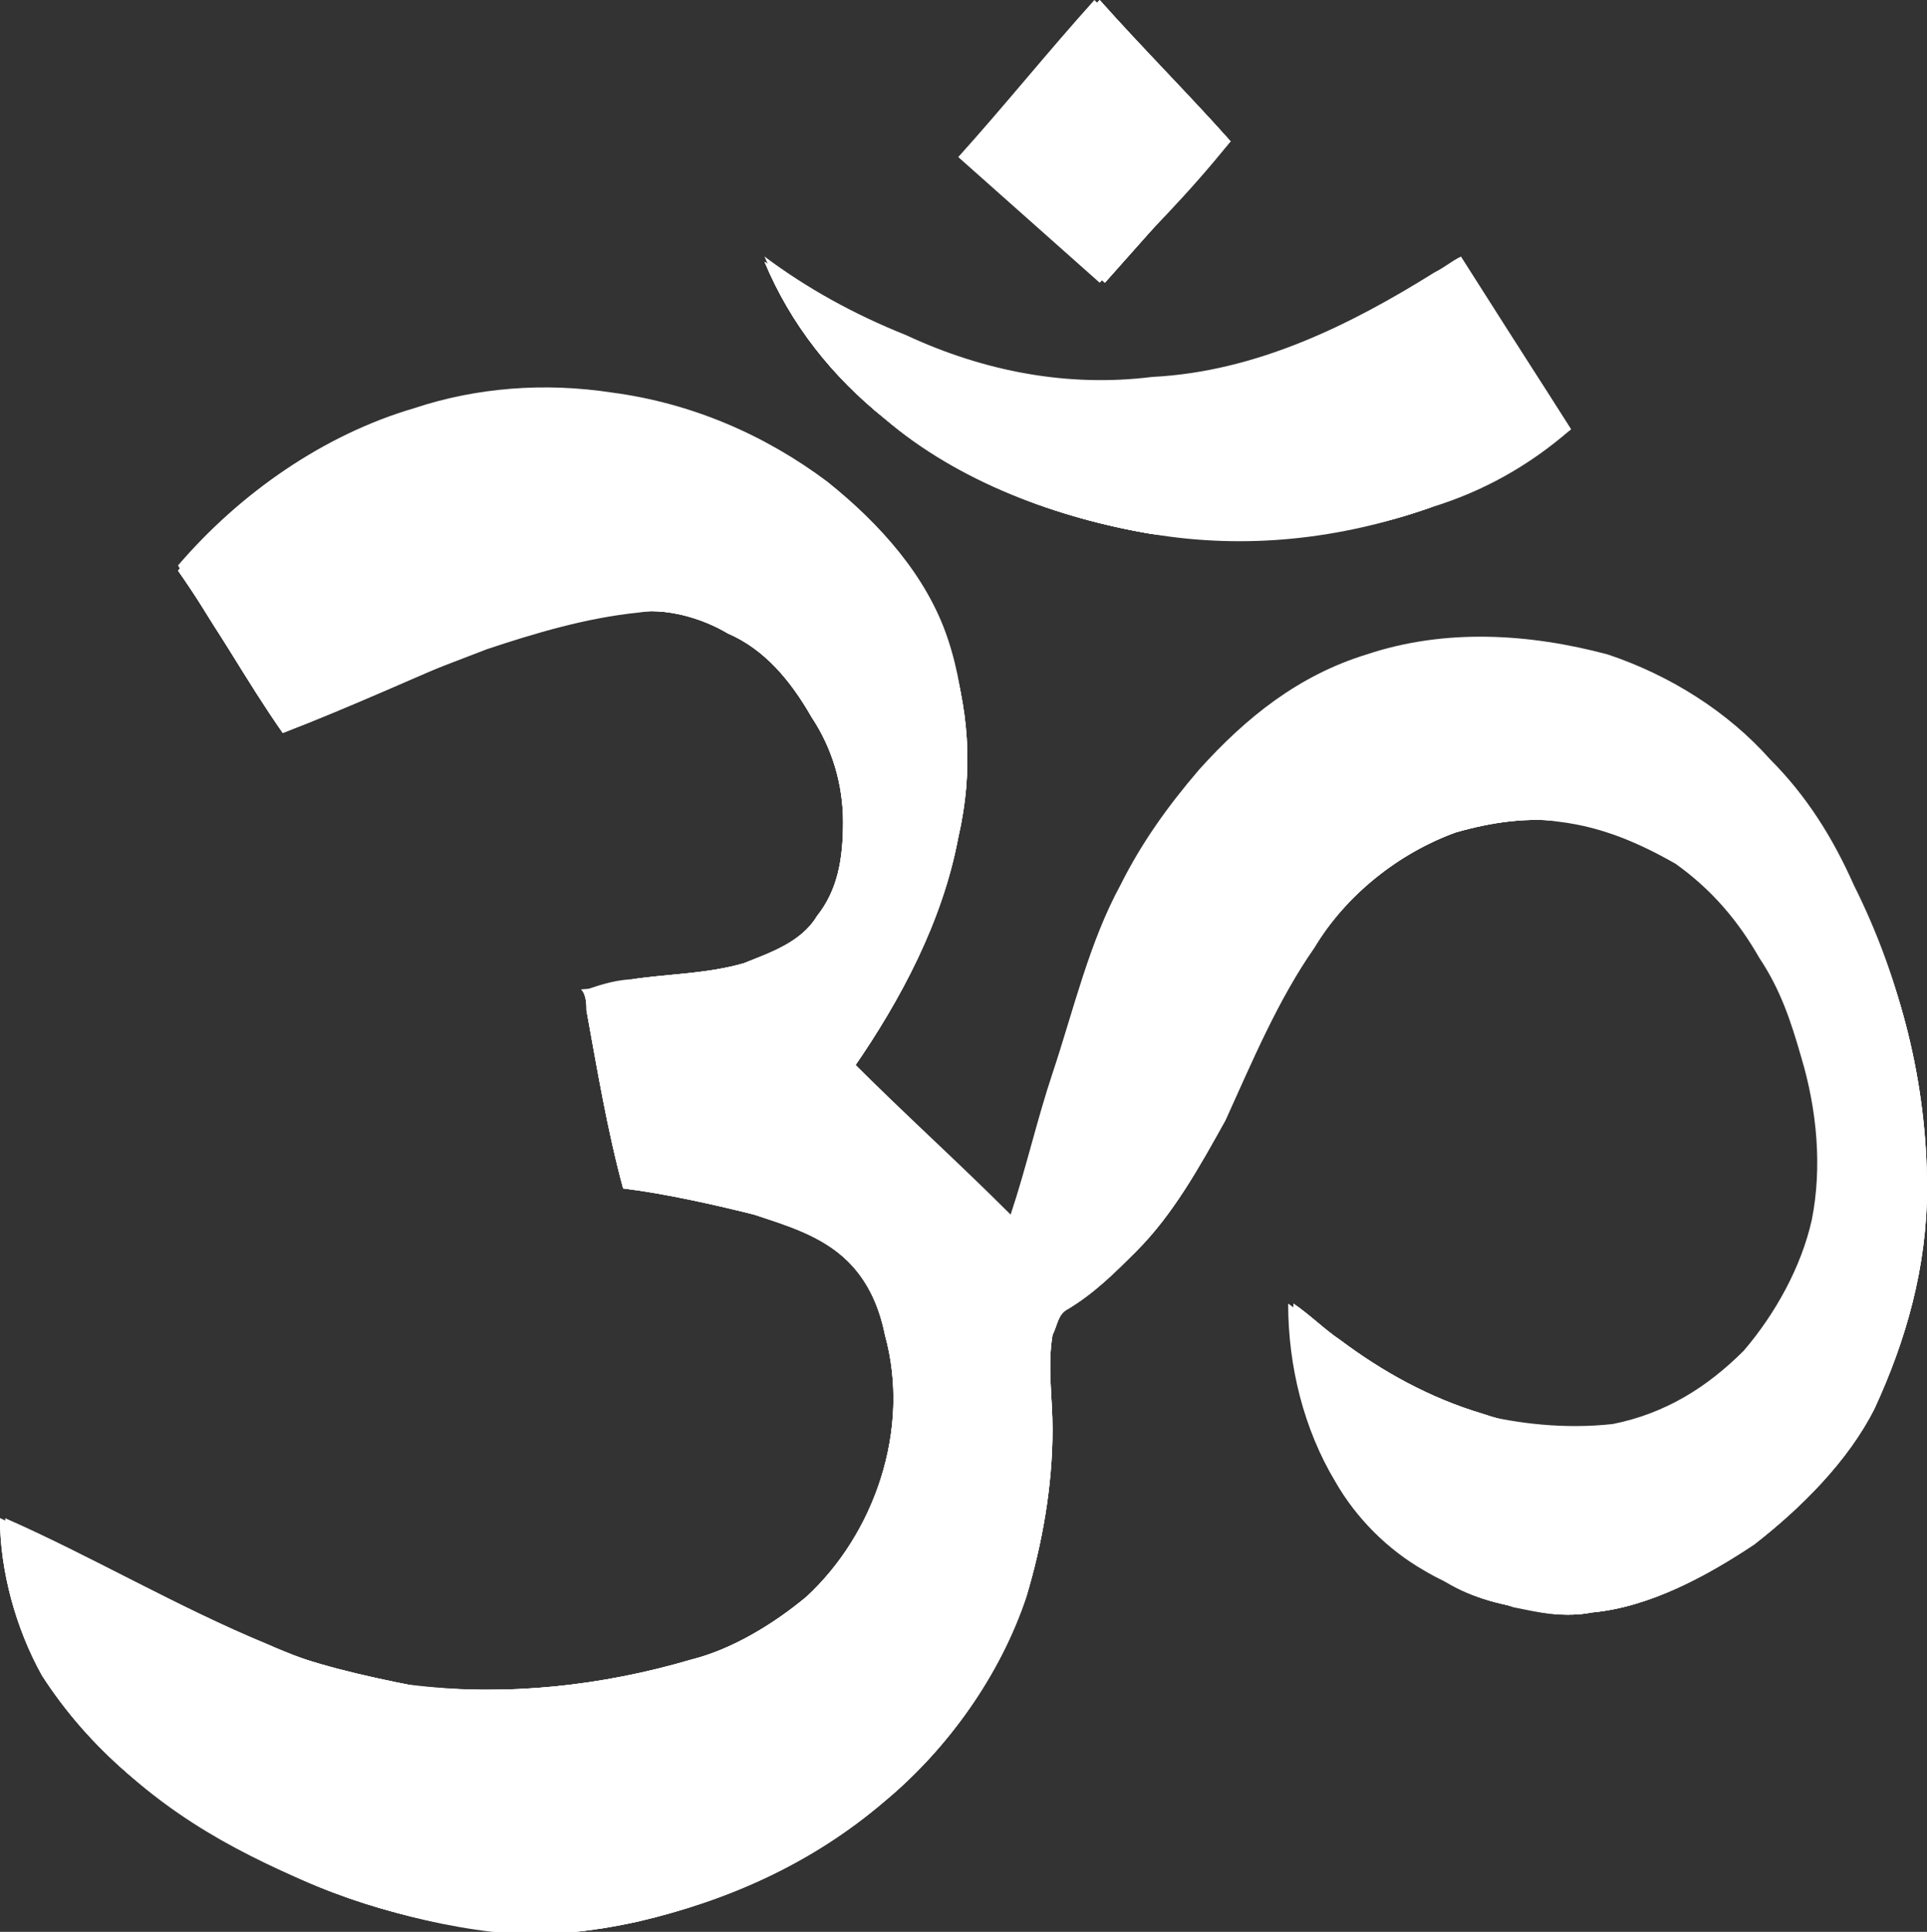 <?xml version="1.0" encoding="utf-8"?>
<!-- Generator: Adobe Illustrator 25.3.1, SVG Export Plug-In . SVG Version: 6.00 Build 0)  -->
<svg version="1.1" id="Layer_1" xmlns="http://www.w3.org/2000/svg" xmlns:xlink="http://www.w3.org/1999/xlink" x="0px" y="0px"
	 viewBox="0 0 36.8 36.9" style="enable-background:new 0 0 36.8 36.9;" xml:space="preserve">
<rect x="0" y="0" width="36.8" height="36.9" fill="#333333" stroke="none"/>
<style type="text/css">
	.st0{fill:#FFFFFF;}
	.st1{fill-rule:evenodd;clip-rule:evenodd;fill:#FFFFFF;}
</style>
<g>
	<path class="st0" d="M23.5,2.7c-0.8,0.9-1.6,1.8-2.4,2.7c-0.9-0.8-1.8-1.6-2.7-2.4c0.8-1,1.7-2,2.6-3C21.8,0.9,22.7,1.8,23.5,2.7z"
		/>
	<path class="st0" d="M30,8.2c-0.8,0.6-1.7,1.1-2.7,1.5c-1.7,0.6-3.5,0.7-5.3,0.5c-1.8-0.3-3.7-1-5.1-2.2c-1-0.8-1.8-1.8-2.3-3
		c0.9,0.6,1.8,1.1,2.7,1.5c1.5,0.6,3.1,0.9,4.7,0.8c1.9-0.2,3.8-1,5.4-2c0.2-0.1,0.3-0.2,0.5-0.3C28.6,6,29.3,7.1,30,8.2z"/>
	<path class="st0" d="M36.8,22.7c0,1.5-0.4,2.9-1,4.2c-0.5,1-1.4,1.9-2.3,2.6c-0.9,0.6-2,1.2-3.1,1.3c-0.5,0.1-1,0-1.4-0.1
		c-0.6-0.1-1.2-0.3-1.7-0.7c-0.7-0.4-1.3-1-1.7-1.7c-0.6-1-0.9-2.2-0.9-3.4c0.3,0.2,0.6,0.5,0.9,0.7c0.8,0.6,1.7,1.1,2.7,1.4
		c0.9,0.3,1.7,0.4,2.6,0.2c1-0.2,1.9-0.6,2.5-1.4c0.7-0.7,1.1-1.6,1.3-2.5c0.2-1,0.1-2.1-0.2-3.1c-0.2-0.7-0.4-1.3-0.8-1.9
		c-0.4-0.7-1-1.3-1.6-1.8c-0.7-0.5-1.4-0.7-2.2-0.8c-0.7-0.1-1.4,0-2.1,0.2c-1.1,0.4-2.1,1.2-2.7,2.2c-0.7,1-1.2,2.2-1.7,3.3
		c-0.5,0.9-1,1.8-1.7,2.5c-0.4,0.4-0.8,0.8-1.3,1.1c-0.2,0.1-0.2,0.3-0.3,0.5c-0.1,0.6,0,1.2,0,1.8c0,1.1-0.2,2.2-0.5,3.2
		c-0.5,1.5-1.5,2.9-2.7,3.9c-1.4,1.2-3,1.9-4.7,2.3c-0.9,0.2-1.8,0.3-2.7,0.2c-1.7-0.2-3.4-0.7-4.9-1.6C3,34.5,1.7,33.4,0.8,32
		C0.3,31.1,0,30,0,29c1.7,0.8,3.3,1.8,5,2.4C6,31.8,6.9,32,7.9,32.2c1.8,0.2,3.6,0,5.3-0.5c0.8-0.2,1.6-0.7,2.2-1.2
		c1.3-1.2,2-3.2,1.5-5c-0.1-0.5-0.3-1-0.7-1.4c-0.5-0.5-1.2-0.7-1.8-0.9c-0.8-0.2-1.7-0.4-2.5-0.5c-0.3-1.1-0.5-2.3-0.7-3.4
		c0-0.1,0-0.3-0.1-0.4c0.3,0,0.7-0.1,1-0.2c0.7-0.1,1.4-0.1,2.1-0.3c0.5-0.2,1.1-0.4,1.4-0.9c0.4-0.5,0.5-1.1,0.5-1.8
		c0-0.7-0.2-1.4-0.6-2c-0.4-0.7-0.9-1.3-1.6-1.6c-0.5-0.3-1.2-0.5-1.8-0.4c-1,0.1-1.9,0.4-2.9,0.7C8,12.9,6.7,13.5,5.4,14
		c-0.7-1-1.3-2.1-2-3.1c1.2-1.4,2.7-2.4,4.5-3c1.2-0.4,2.5-0.5,3.8-0.3c1.5,0.2,2.9,0.8,4.1,1.7c1,0.8,1.9,1.8,2.3,3
		c0.4,1.2,0.5,2.4,0.2,3.7c-0.3,1.6-1.1,3.1-2,4.4c1,1,2,1.9,3,2.9c0.3-0.9,0.5-1.8,0.8-2.7c0.4-1.2,0.7-2.5,1.3-3.6
		c0.4-0.8,0.9-1.5,1.5-2.2c0.9-1,1.9-1.8,3.2-2.2c1.5-0.5,3.1-0.4,4.6,0c1.2,0.4,2.3,1,3.1,2c0.6,0.7,1.1,1.5,1.6,2.4
		C36.3,18.7,36.8,20.7,36.8,22.7z"/>
	<path class="st0" d="M35.4,16.9c-0.4-0.9-0.9-1.7-1.6-2.4c-0.8-0.9-1.9-1.6-3.1-2c-1.5-0.4-3.1-0.5-4.6,0c-1.3,0.4-2.3,1.2-3.2,2.2
		c-0.6,0.7-1.1,1.4-1.5,2.2c-0.6,1.1-0.9,2.4-1.3,3.6c-0.3,0.9-0.5,1.8-0.8,2.7c-1-1-2-1.9-3-2.9c0.9-1.4,1.6-2.8,2-4.4
		c0.2-1.2,0.2-2.5-0.2-3.7c-0.4-1.2-1.3-2.2-2.3-3c-1.2-0.9-2.6-1.5-4.1-1.7c-1.3-0.2-2.6-0.1-3.8,0.3c-1.7,0.5-3.3,1.6-4.5,3
		c0.6,1.1,1.3,2.1,2,3.1c1.3-0.5,2.6-1,3.9-1.5c0.9-0.3,1.9-0.6,2.9-0.7c0.6-0.1,1.2,0.1,1.8,0.4c0.7,0.4,1.2,1,1.6,1.6
		c0.4,0.6,0.6,1.3,0.6,2c0,0.6-0.1,1.2-0.5,1.8c-0.3,0.5-0.8,0.7-1.4,0.9c-0.7,0.2-1.4,0.2-2.1,0.3c-0.4,0-0.7,0.1-1,0.2
		c0,0.1,0,0.3,0.1,0.4c0.2,1.1,0.5,2.3,0.7,3.4c0.9,0.1,1.7,0.3,2.5,0.5c0.6,0.2,1.3,0.4,1.8,0.9c0.4,0.4,0.6,0.8,0.7,1.4
		c0.4,1.8-0.2,3.7-1.5,5c-0.6,0.6-1.4,1-2.2,1.2c-1.7,0.5-3.5,0.7-5.3,0.5c-1-0.1-2-0.4-2.9-0.8c-1.7-0.7-3.4-1.7-5-2.4
		c0,1.1,0.3,2.1,0.8,3c0.8,1.4,2.1,2.5,3.6,3.3c1.5,0.8,3.2,1.4,4.9,1.6c0.9,0.1,1.8,0,2.7-0.2c1.7-0.4,3.4-1.1,4.7-2.3
		c1.2-1,2.2-2.4,2.7-3.9c0.4-1,0.5-2.1,0.5-3.2c0-0.6-0.1-1.2,0-1.8c0-0.2,0.1-0.4,0.3-0.5c0.5-0.3,0.9-0.6,1.3-1.1
		c0.7-0.7,1.2-1.6,1.7-2.5c0.6-1.1,1.1-2.2,1.7-3.3c0.6-1,1.6-1.7,2.7-2.2c0.7-0.3,1.4-0.3,2.1-0.2c0.8,0.1,1.5,0.4,2.2,0.8
		c0.7,0.5,1.2,1.1,1.6,1.8c0.4,0.6,0.6,1.2,0.8,1.9c0.3,1,0.4,2.1,0.2,3.1c-0.2,0.9-0.7,1.8-1.3,2.5c-0.7,0.7-1.5,1.2-2.5,1.4
		c-0.9,0.1-1.8,0-2.6-0.2c-1-0.3-1.9-0.8-2.7-1.4c-0.3-0.2-0.6-0.5-0.9-0.7c0,1.2,0.3,2.4,0.9,3.4c0.4,0.7,1,1.3,1.7,1.7
		c0.5,0.3,1.1,0.5,1.7,0.7c0.5,0.1,0.9,0.2,1.4,0.1c1.1-0.1,2.2-0.6,3.1-1.3c0.9-0.7,1.8-1.6,2.3-2.6c0.6-1.3,0.9-2.8,1-4.2
		C36.8,20.7,36.3,18.7,35.4,16.9z M16.9,8c1.5,1.2,3.3,1.9,5.1,2.2c1.8,0.3,3.6,0.1,5.3-0.5c1-0.3,1.9-0.8,2.7-1.5
		c-0.7-1.1-1.4-2.2-2.1-3.3c-0.2,0.1-0.3,0.2-0.5,0.3c-1.6,1-3.4,1.9-5.4,2c-1.6,0.2-3.2-0.1-4.7-0.8c-1-0.4-1.9-0.9-2.7-1.5
		C15.1,6.1,15.9,7.2,16.9,8z M23.5,2.7c-0.8-0.9-1.7-1.8-2.6-2.7c-0.9,1-1.7,2-2.6,3c0.9,0.8,1.8,1.6,2.7,2.4
		C21.9,4.5,22.7,3.7,23.5,2.7z"/>
	<path class="st0" d="M23.5,2.7c-0.8,0.9-1.6,1.8-2.4,2.7c-0.9-0.8-1.8-1.6-2.7-2.4c0.8-1,1.7-2,2.6-3C21.8,0.9,22.7,1.8,23.5,2.7z"
		/>
	<path class="st0" d="M30,8.2c-0.8,0.6-1.7,1.1-2.7,1.5c-1.7,0.6-3.5,0.7-5.3,0.5c-1.8-0.3-3.7-1-5.1-2.2c-1-0.8-1.8-1.8-2.3-3
		c0.9,0.6,1.8,1.1,2.7,1.5c1.5,0.6,3.1,0.9,4.7,0.8c1.9-0.2,3.8-1,5.4-2c0.2-0.1,0.3-0.2,0.5-0.3C28.6,6,29.3,7.1,30,8.2z"/>
	<path class="st0" d="M36.8,22.7c0,1.5-0.4,2.9-1,4.2c-0.5,1-1.4,1.9-2.3,2.6c-0.9,0.6-2,1.2-3.1,1.3c-0.5,0.1-1,0-1.4-0.1
		c-0.6-0.1-1.2-0.3-1.7-0.7c-0.7-0.4-1.3-1-1.7-1.7c-0.6-1-0.9-2.2-0.9-3.4c0.3,0.2,0.6,0.5,0.9,0.7c0.8,0.6,1.7,1.1,2.7,1.4
		c0.9,0.3,1.7,0.4,2.6,0.2c1-0.2,1.9-0.6,2.5-1.4c0.7-0.7,1.1-1.6,1.3-2.5c0.2-1,0.1-2.1-0.2-3.1c-0.2-0.7-0.4-1.3-0.8-1.9
		c-0.4-0.7-1-1.3-1.6-1.8c-0.7-0.5-1.4-0.7-2.2-0.8c-0.7-0.1-1.4,0-2.1,0.2c-1.1,0.4-2.1,1.2-2.7,2.2c-0.7,1-1.2,2.2-1.7,3.3
		c-0.5,0.9-1,1.8-1.7,2.5c-0.4,0.4-0.8,0.8-1.3,1.1c-0.2,0.1-0.2,0.3-0.3,0.5c-0.1,0.6,0,1.2,0,1.8c0,1.1-0.2,2.2-0.5,3.2
		c-0.5,1.5-1.5,2.9-2.7,3.9c-1.4,1.2-3,1.9-4.7,2.3c-0.9,0.2-1.8,0.3-2.7,0.2c-1.7-0.2-3.4-0.7-4.9-1.6C3,34.5,1.7,33.4,0.8,32
		C0.3,31.1,0,30,0,29c1.7,0.8,3.3,1.8,5,2.4C6,31.8,6.9,32,7.9,32.2c1.8,0.2,3.6,0,5.3-0.5c0.8-0.2,1.6-0.7,2.2-1.2
		c1.3-1.2,2-3.2,1.5-5c-0.1-0.5-0.3-1-0.7-1.4c-0.5-0.5-1.2-0.7-1.8-0.9c-0.8-0.2-1.7-0.4-2.5-0.5c-0.3-1.1-0.5-2.3-0.7-3.4
		c0-0.1,0-0.3-0.1-0.4c0.3,0,0.7-0.1,1-0.2c0.7-0.1,1.4-0.1,2.1-0.3c0.5-0.2,1.1-0.4,1.4-0.9c0.4-0.5,0.5-1.1,0.5-1.8
		c0-0.7-0.2-1.4-0.6-2c-0.4-0.7-0.9-1.3-1.6-1.6c-0.5-0.3-1.2-0.5-1.8-0.4c-1,0.1-1.9,0.4-2.9,0.7C8,12.9,6.7,13.5,5.4,14
		c-0.7-1-1.3-2.1-2-3.1c1.2-1.4,2.7-2.4,4.5-3c1.2-0.4,2.5-0.5,3.8-0.3c1.5,0.2,2.9,0.8,4.1,1.7c1,0.8,1.9,1.8,2.3,3
		c0.4,1.2,0.5,2.4,0.2,3.7c-0.3,1.6-1.1,3.1-2,4.4c1,1,2,1.9,3,2.9c0.3-0.9,0.5-1.8,0.8-2.7c0.4-1.2,0.7-2.5,1.3-3.6
		c0.4-0.8,0.9-1.5,1.5-2.2c0.9-1,1.9-1.8,3.2-2.2c1.5-0.5,3.1-0.4,4.6,0c1.2,0.4,2.3,1,3.1,2c0.6,0.7,1.1,1.5,1.6,2.4
		C36.3,18.7,36.8,20.7,36.8,22.7z"/>
	<path class="st0" d="M23.5,2.7c-0.8,0.9-1.6,1.8-2.4,2.7c-0.9-0.8-1.8-1.6-2.7-2.4c0.8-1,1.7-2,2.6-3C21.8,0.9,22.7,1.8,23.5,2.7z"
		/>
	<path class="st0" d="M30,8.2c-0.8,0.6-1.7,1.1-2.7,1.5c-1.7,0.6-3.5,0.7-5.3,0.5c-1.8-0.3-3.7-1-5.1-2.2c-1-0.8-1.8-1.8-2.3-3
		c0.9,0.6,1.8,1.1,2.7,1.5c1.5,0.6,3.1,0.9,4.7,0.8c1.9-0.2,3.8-1,5.4-2c0.2-0.1,0.3-0.2,0.5-0.3C28.6,6,29.3,7.1,30,8.2z"/>
	<path class="st0" d="M36.8,22.7c0,1.5-0.4,2.9-1,4.2c-0.5,1-1.4,1.9-2.3,2.6c-0.9,0.6-2,1.2-3.1,1.3c-0.5,0.1-1,0-1.4-0.1
		c-0.6-0.1-1.2-0.3-1.7-0.7c-0.7-0.4-1.3-1-1.7-1.7c-0.6-1-0.9-2.2-0.9-3.4c0.3,0.2,0.6,0.5,0.9,0.7c0.8,0.6,1.7,1.1,2.7,1.4
		c0.9,0.3,1.7,0.4,2.6,0.2c1-0.2,1.9-0.6,2.5-1.4c0.7-0.7,1.1-1.6,1.3-2.5c0.2-1,0.1-2.1-0.2-3.1c-0.2-0.7-0.4-1.3-0.8-1.9
		c-0.4-0.7-1-1.3-1.6-1.8c-0.7-0.5-1.4-0.7-2.2-0.8c-0.7-0.1-1.4,0-2.1,0.2c-1.1,0.4-2.1,1.2-2.7,2.2c-0.7,1-1.2,2.2-1.7,3.3
		c-0.5,0.9-1,1.8-1.7,2.5c-0.4,0.4-0.8,0.8-1.3,1.1c-0.2,0.1-0.2,0.3-0.3,0.5c-0.1,0.6,0,1.2,0,1.8c0,1.1-0.2,2.2-0.5,3.2
		c-0.5,1.5-1.5,2.9-2.7,3.9c-1.4,1.2-3,1.9-4.7,2.3c-0.9,0.2-1.8,0.3-2.7,0.2c-1.7-0.2-3.4-0.7-4.9-1.6C3,34.5,1.7,33.4,0.8,32
		C0.3,31.1,0,30,0,29c1.7,0.8,3.3,1.8,5,2.4C6,31.8,6.9,32,7.9,32.2c1.8,0.2,3.6,0,5.3-0.5c0.8-0.2,1.6-0.7,2.2-1.2
		c1.3-1.2,2-3.2,1.5-5c-0.1-0.5-0.3-1-0.7-1.4c-0.5-0.5-1.2-0.7-1.8-0.9c-0.8-0.2-1.7-0.4-2.5-0.5c-0.3-1.1-0.5-2.3-0.7-3.4
		c0-0.1,0-0.3-0.1-0.4c0.3,0,0.7-0.1,1-0.2c0.7-0.1,1.4-0.1,2.1-0.3c0.5-0.2,1.1-0.4,1.4-0.9c0.4-0.5,0.5-1.1,0.5-1.8
		c0-0.7-0.2-1.4-0.6-2c-0.4-0.7-0.9-1.3-1.6-1.6c-0.5-0.3-1.2-0.5-1.8-0.4c-1,0.1-1.9,0.4-2.9,0.7C8,12.9,6.7,13.5,5.4,14
		c-0.7-1-1.3-2.1-2-3.1c1.2-1.4,2.7-2.4,4.5-3c1.2-0.4,2.5-0.5,3.8-0.3c1.5,0.2,2.9,0.8,4.1,1.7c1,0.8,1.9,1.8,2.3,3
		c0.4,1.2,0.5,2.4,0.2,3.7c-0.3,1.6-1.1,3.1-2,4.4c1,1,2,1.9,3,2.9c0.3-0.9,0.5-1.8,0.8-2.7c0.4-1.2,0.7-2.5,1.3-3.6
		c0.4-0.8,0.9-1.5,1.5-2.2c0.9-1,1.9-1.8,3.2-2.2c1.5-0.5,3.1-0.4,4.6,0c1.2,0.4,2.3,1,3.1,2c0.6,0.7,1.1,1.5,1.6,2.4
		C36.3,18.7,36.8,20.7,36.8,22.7z"/>
</g>
</svg>
